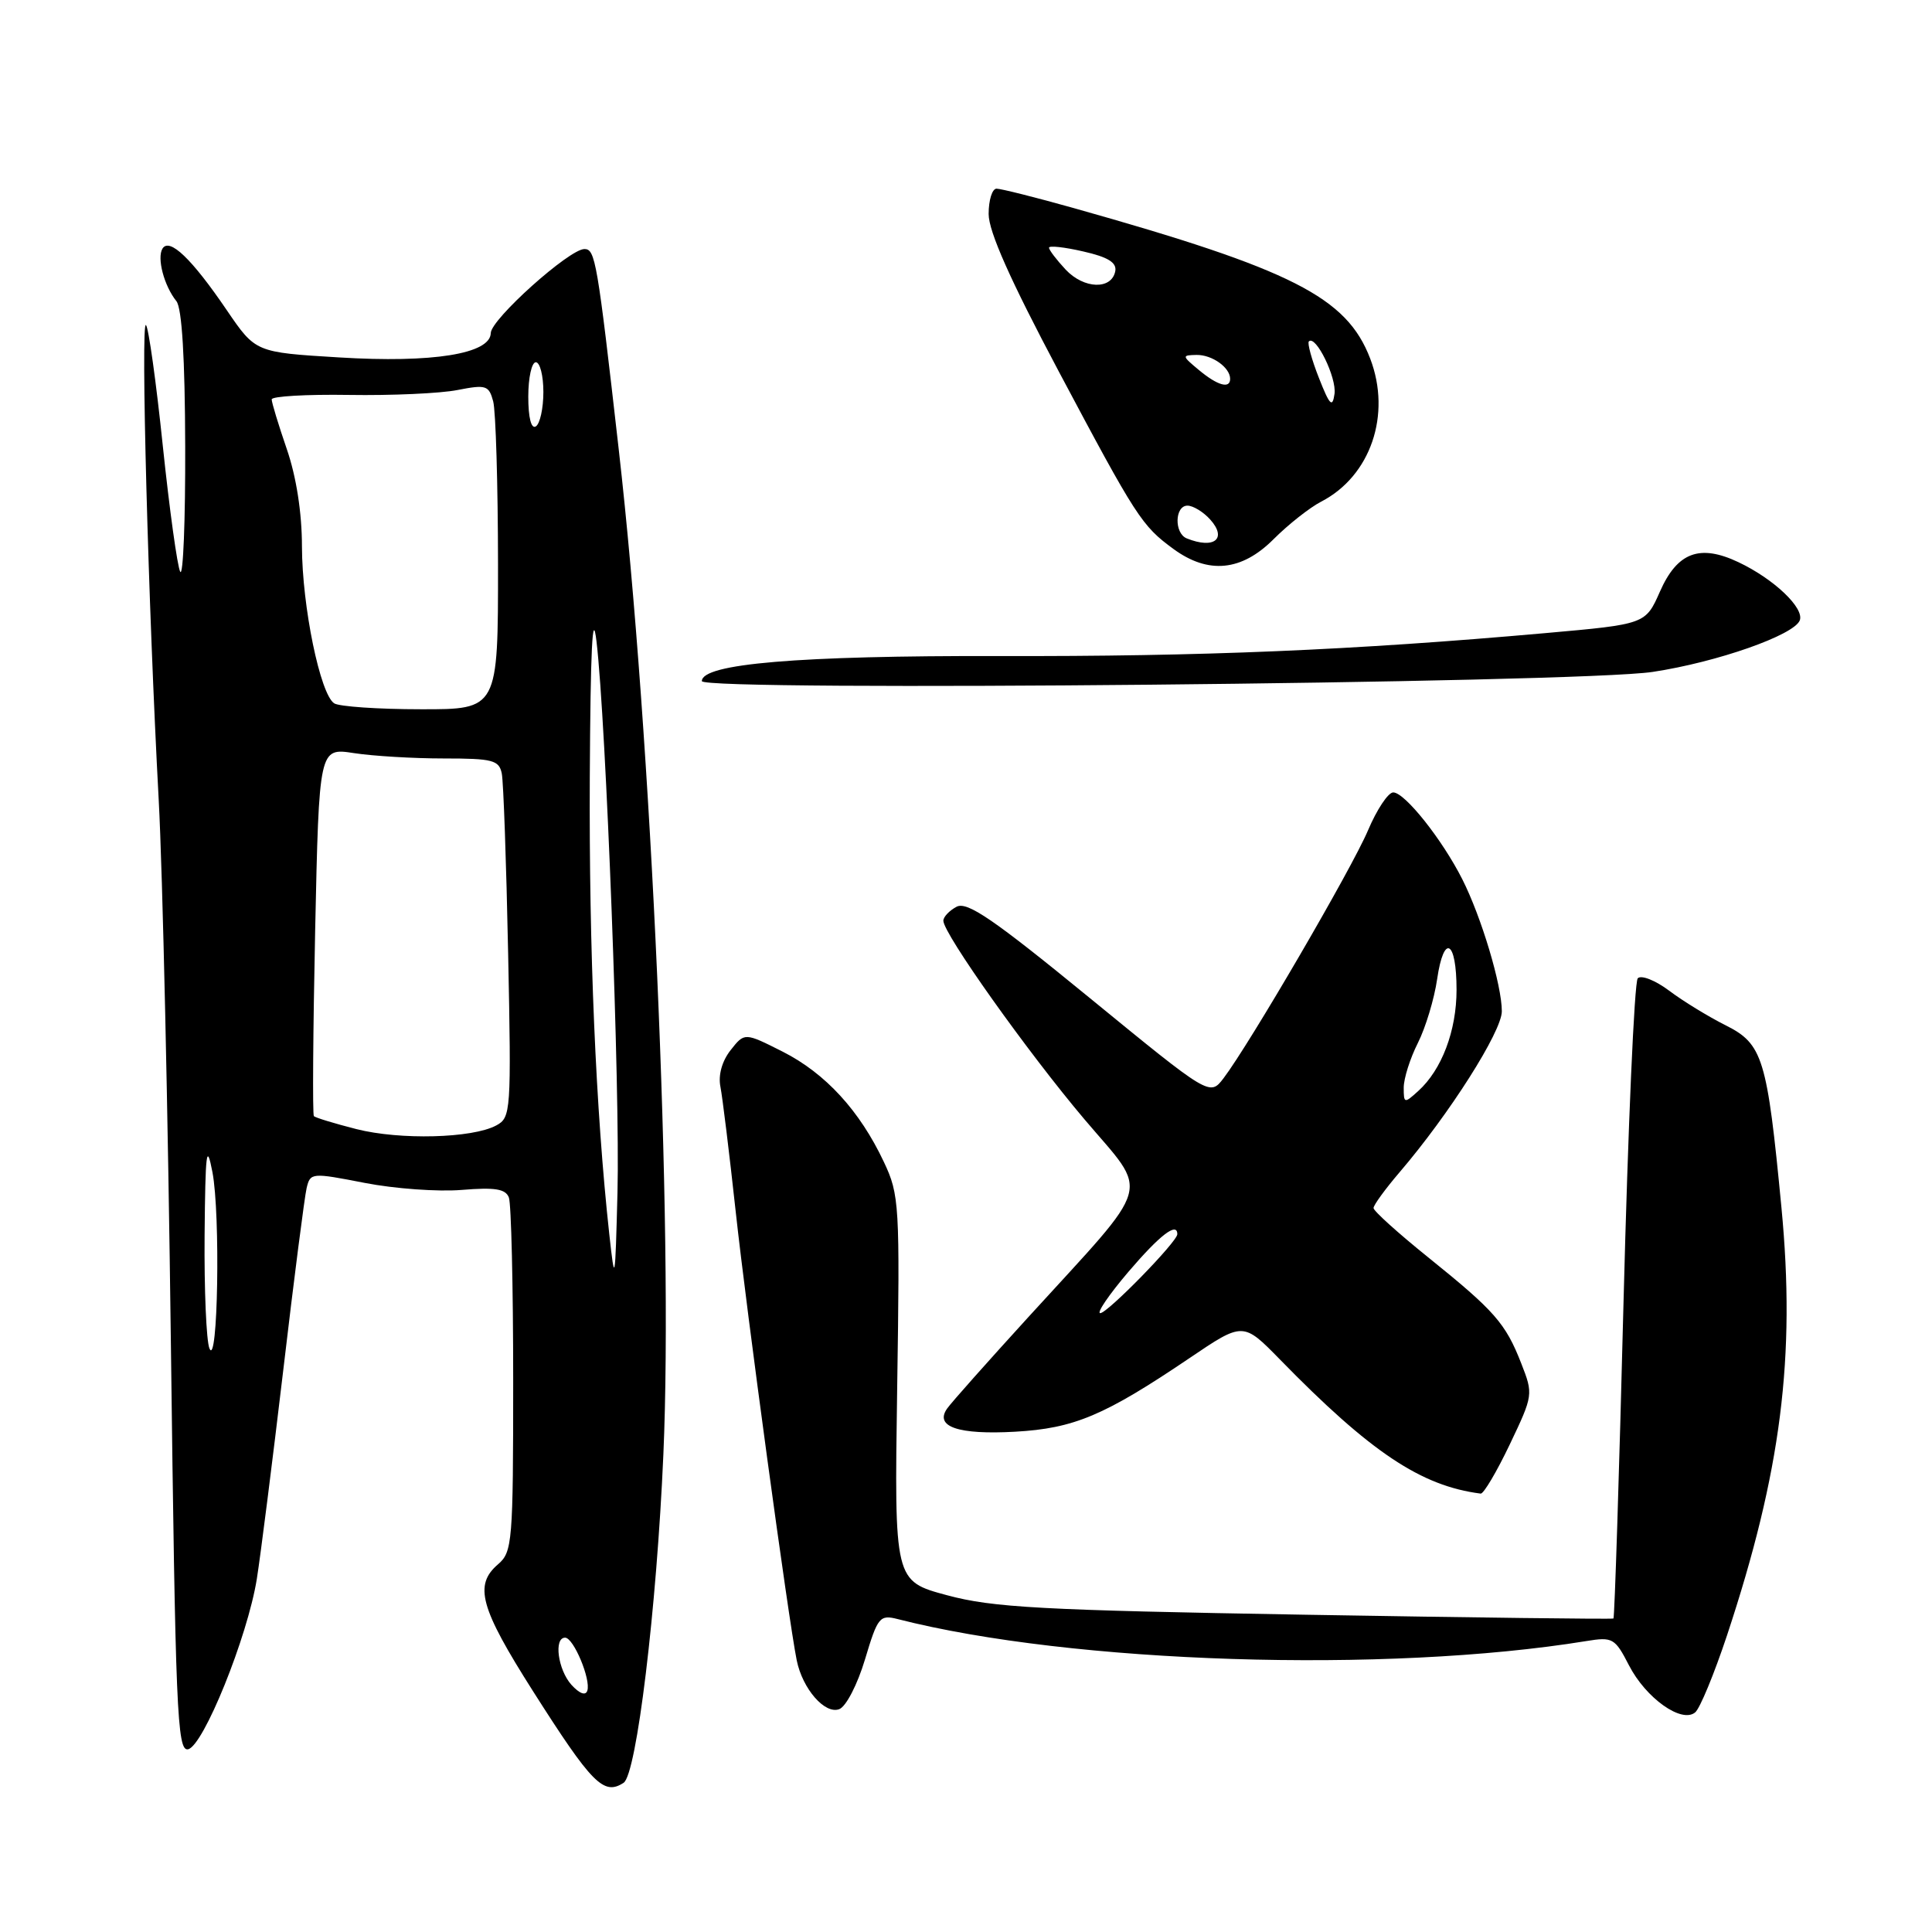 <?xml version="1.0" encoding="UTF-8" standalone="no"?>
<!DOCTYPE svg PUBLIC "-//W3C//DTD SVG 1.1//EN" "http://www.w3.org/Graphics/SVG/1.1/DTD/svg11.dtd" >
<svg xmlns="http://www.w3.org/2000/svg" xmlns:xlink="http://www.w3.org/1999/xlink" version="1.1" viewBox="0 0 256 256">
 <g >
 <path fill="currentColor"
d=" M 82.63 236.23 C 84.35 235.12 87.01 213.17 87.90 192.73 C 89.22 162.55 86.35 97.81 81.98 59.50 C 79.14 34.53 78.88 33.00 77.44 33.00 C 75.43 33.00 65.06 42.30 65.03 44.13 C 64.98 46.89 57.33 48.12 44.92 47.36 C 33.86 46.69 33.86 46.69 30.05 41.10 C 25.41 34.28 22.46 31.45 21.53 32.94 C 20.77 34.19 21.74 37.87 23.37 39.90 C 24.11 40.82 24.51 47.47 24.54 59.16 C 24.57 68.98 24.27 76.45 23.88 75.76 C 23.50 75.06 22.46 67.55 21.57 59.06 C 20.69 50.58 19.68 43.38 19.34 43.07 C 18.63 42.41 19.64 80.25 21.03 106.00 C 21.55 115.62 22.27 147.93 22.64 177.79 C 23.25 226.68 23.47 232.06 24.91 231.79 C 26.94 231.40 32.80 216.89 34.03 209.22 C 34.53 206.07 36.11 193.60 37.54 181.50 C 38.96 169.40 40.36 158.56 40.63 157.42 C 41.12 155.38 41.29 155.37 48.32 156.74 C 52.27 157.51 58.06 157.93 61.18 157.67 C 65.59 157.31 66.99 157.53 67.43 158.68 C 67.74 159.50 68.00 170.38 68.00 182.86 C 68.00 204.32 67.89 205.65 66.00 207.27 C 62.78 210.03 63.60 213.03 70.62 224.08 C 78.45 236.39 79.99 237.95 82.63 236.23 Z  M 228.83 216.72 C 236.01 195.04 237.95 179.80 236.05 160.00 C 234.15 140.18 233.58 138.33 228.66 135.86 C 226.37 134.71 223.00 132.65 221.17 131.27 C 219.33 129.89 217.46 129.16 217.01 129.63 C 216.56 130.11 215.72 149.35 215.13 172.38 C 214.55 195.41 213.94 214.35 213.79 214.46 C 213.63 214.57 195.28 214.34 173.00 213.96 C 137.95 213.36 131.56 213.01 125.50 211.38 C 118.50 209.50 118.50 209.50 118.88 184.00 C 119.25 159.61 119.17 158.30 117.12 153.97 C 113.92 147.17 109.38 142.23 103.73 139.36 C 98.66 136.80 98.66 136.80 96.81 139.15 C 95.67 140.60 95.15 142.46 95.46 144.00 C 95.73 145.38 96.64 152.80 97.48 160.50 C 98.92 173.77 104.48 214.64 105.57 220.00 C 106.34 223.79 109.31 227.20 111.21 226.47 C 112.11 226.13 113.62 223.20 114.62 219.87 C 116.30 214.25 116.57 213.93 118.96 214.54 C 142.00 220.43 183.72 221.76 210.19 217.45 C 213.68 216.88 213.99 217.05 215.85 220.67 C 218.09 225.02 222.83 228.39 224.62 226.90 C 225.25 226.38 227.14 221.80 228.83 216.72 Z  M 200.05 191.40 C 203.16 184.87 203.18 184.76 201.57 180.65 C 199.49 175.33 198.06 173.71 189.25 166.61 C 185.26 163.40 182.00 160.46 182.00 160.07 C 182.00 159.68 183.56 157.54 185.46 155.32 C 192.04 147.63 199.00 136.68 199.00 134.00 C 199.00 130.54 196.30 121.53 193.76 116.50 C 191.09 111.22 186.14 105.00 184.61 105.00 C 183.94 105.00 182.44 107.26 181.27 110.02 C 179.15 115.05 165.54 138.39 162.12 142.88 C 160.30 145.25 160.30 145.25 144.40 132.24 C 131.63 121.79 128.16 119.41 126.75 120.15 C 125.79 120.66 125.00 121.49 125.00 122.00 C 125.00 123.71 136.16 139.41 143.69 148.31 C 152.36 158.55 153.04 156.13 136.29 174.49 C 130.91 180.39 126.05 185.85 125.50 186.64 C 123.80 189.05 126.98 190.13 134.50 189.71 C 142.33 189.27 146.35 187.57 157.61 179.96 C 164.72 175.15 164.72 175.15 169.61 180.15 C 181.60 192.43 188.29 196.90 196.20 197.91 C 196.58 197.96 198.32 195.03 200.05 191.40 Z  M 219.00 89.03 C 227.53 87.74 237.72 84.16 238.48 82.20 C 239.10 80.57 235.07 76.73 230.37 74.50 C 225.23 72.06 222.25 73.17 219.95 78.39 C 218.04 82.71 218.04 82.71 204.77 83.89 C 179.21 86.16 159.27 87.00 132.34 86.93 C 105.78 86.87 93.00 87.94 93.00 90.25 C 93.00 91.65 209.14 90.53 219.00 89.03 Z  M 168.75 71.45 C 170.71 69.49 173.55 67.25 175.08 66.46 C 181.61 63.08 184.40 54.95 181.56 47.52 C 178.45 39.38 171.24 35.72 142.30 27.58 C 137.25 26.16 132.63 25.00 132.05 25.00 C 131.47 25.00 131.00 26.51 131.00 28.36 C 131.00 30.68 133.87 37.12 140.25 49.14 C 150.60 68.61 151.28 69.66 155.50 72.75 C 160.12 76.12 164.51 75.69 168.75 71.45 Z  M 75.72 223.25 C 73.93 221.26 73.35 217.00 74.88 217.00 C 76.00 217.00 78.32 222.54 77.82 224.03 C 77.59 224.72 76.78 224.41 75.72 223.25 Z  M 27.75 178.67 C 27.34 177.66 27.05 170.91 27.11 163.67 C 27.21 152.61 27.37 151.27 28.15 155.32 C 29.22 160.92 28.87 181.41 27.75 178.67 Z  M 80.73 163.50 C 78.94 147.11 78.04 125.92 78.15 103.00 C 78.24 86.06 78.51 80.51 79.04 85.00 C 80.31 95.72 82.17 144.59 81.82 158.00 C 81.51 170.03 81.47 170.24 80.73 163.50 Z  M 47.22 149.61 C 44.32 148.87 41.78 148.10 41.59 147.89 C 41.40 147.67 41.48 136.60 41.76 123.29 C 42.28 99.08 42.28 99.08 46.89 99.79 C 49.43 100.18 54.78 100.50 58.79 100.50 C 65.29 100.50 66.13 100.72 66.49 102.50 C 66.71 103.60 67.09 114.30 67.33 126.28 C 67.76 147.33 67.70 148.09 65.75 149.13 C 62.58 150.83 53.01 151.08 47.22 149.61 Z  M 44.29 93.20 C 42.43 92.02 40.03 80.34 40.01 72.41 C 40.01 67.95 39.26 63.15 38.00 59.50 C 36.90 56.30 36.00 53.34 36.00 52.92 C 36.00 52.51 40.61 52.24 46.25 52.33 C 51.89 52.42 58.35 52.13 60.62 51.68 C 64.40 50.94 64.78 51.06 65.35 53.18 C 65.69 54.46 65.98 64.16 65.99 74.75 C 66.00 94.00 66.00 94.00 55.75 93.98 C 50.11 93.98 44.95 93.62 44.29 93.20 Z  M 70.00 52.56 C 70.00 50.05 70.45 48.00 71.00 48.00 C 71.55 48.00 72.00 49.77 72.00 51.94 C 72.00 54.11 71.55 56.16 71.00 56.50 C 70.39 56.88 70.00 55.34 70.00 52.56 Z  M 149.54 168.50 C 153.70 163.63 156.00 161.87 156.00 163.54 C 156.00 164.53 146.75 174.00 145.79 174.00 C 145.27 174.00 146.96 171.53 149.54 168.50 Z  M 186.00 144.12 C 186.00 142.91 186.84 140.25 187.87 138.21 C 188.90 136.17 190.05 132.35 190.43 129.73 C 191.32 123.64 193.00 124.57 193.00 131.16 C 193.00 136.57 191.04 141.75 187.93 144.56 C 186.08 146.24 186.00 146.22 186.00 144.12 Z  M 157.25 71.34 C 155.57 70.66 155.65 67.00 157.35 67.00 C 158.08 67.00 159.44 67.82 160.35 68.83 C 162.65 71.38 160.89 72.81 157.25 71.34 Z  M 174.76 50.07 C 173.80 47.64 173.21 45.46 173.43 45.24 C 174.34 44.33 177.13 50.04 176.83 52.19 C 176.56 54.09 176.19 53.71 174.76 50.07 Z  M 158.86 49.03 C 156.60 47.15 156.58 47.07 158.55 47.03 C 160.61 47.00 163.00 48.70 163.00 50.20 C 163.00 51.56 161.33 51.09 158.86 49.03 Z  M 141.21 35.73 C 140.00 34.43 139.00 33.13 139.00 32.82 C 139.00 32.52 141.04 32.74 143.54 33.32 C 146.81 34.06 147.99 34.79 147.78 35.93 C 147.30 38.42 143.64 38.31 141.21 35.73 Z "/>
</g>
</svg>